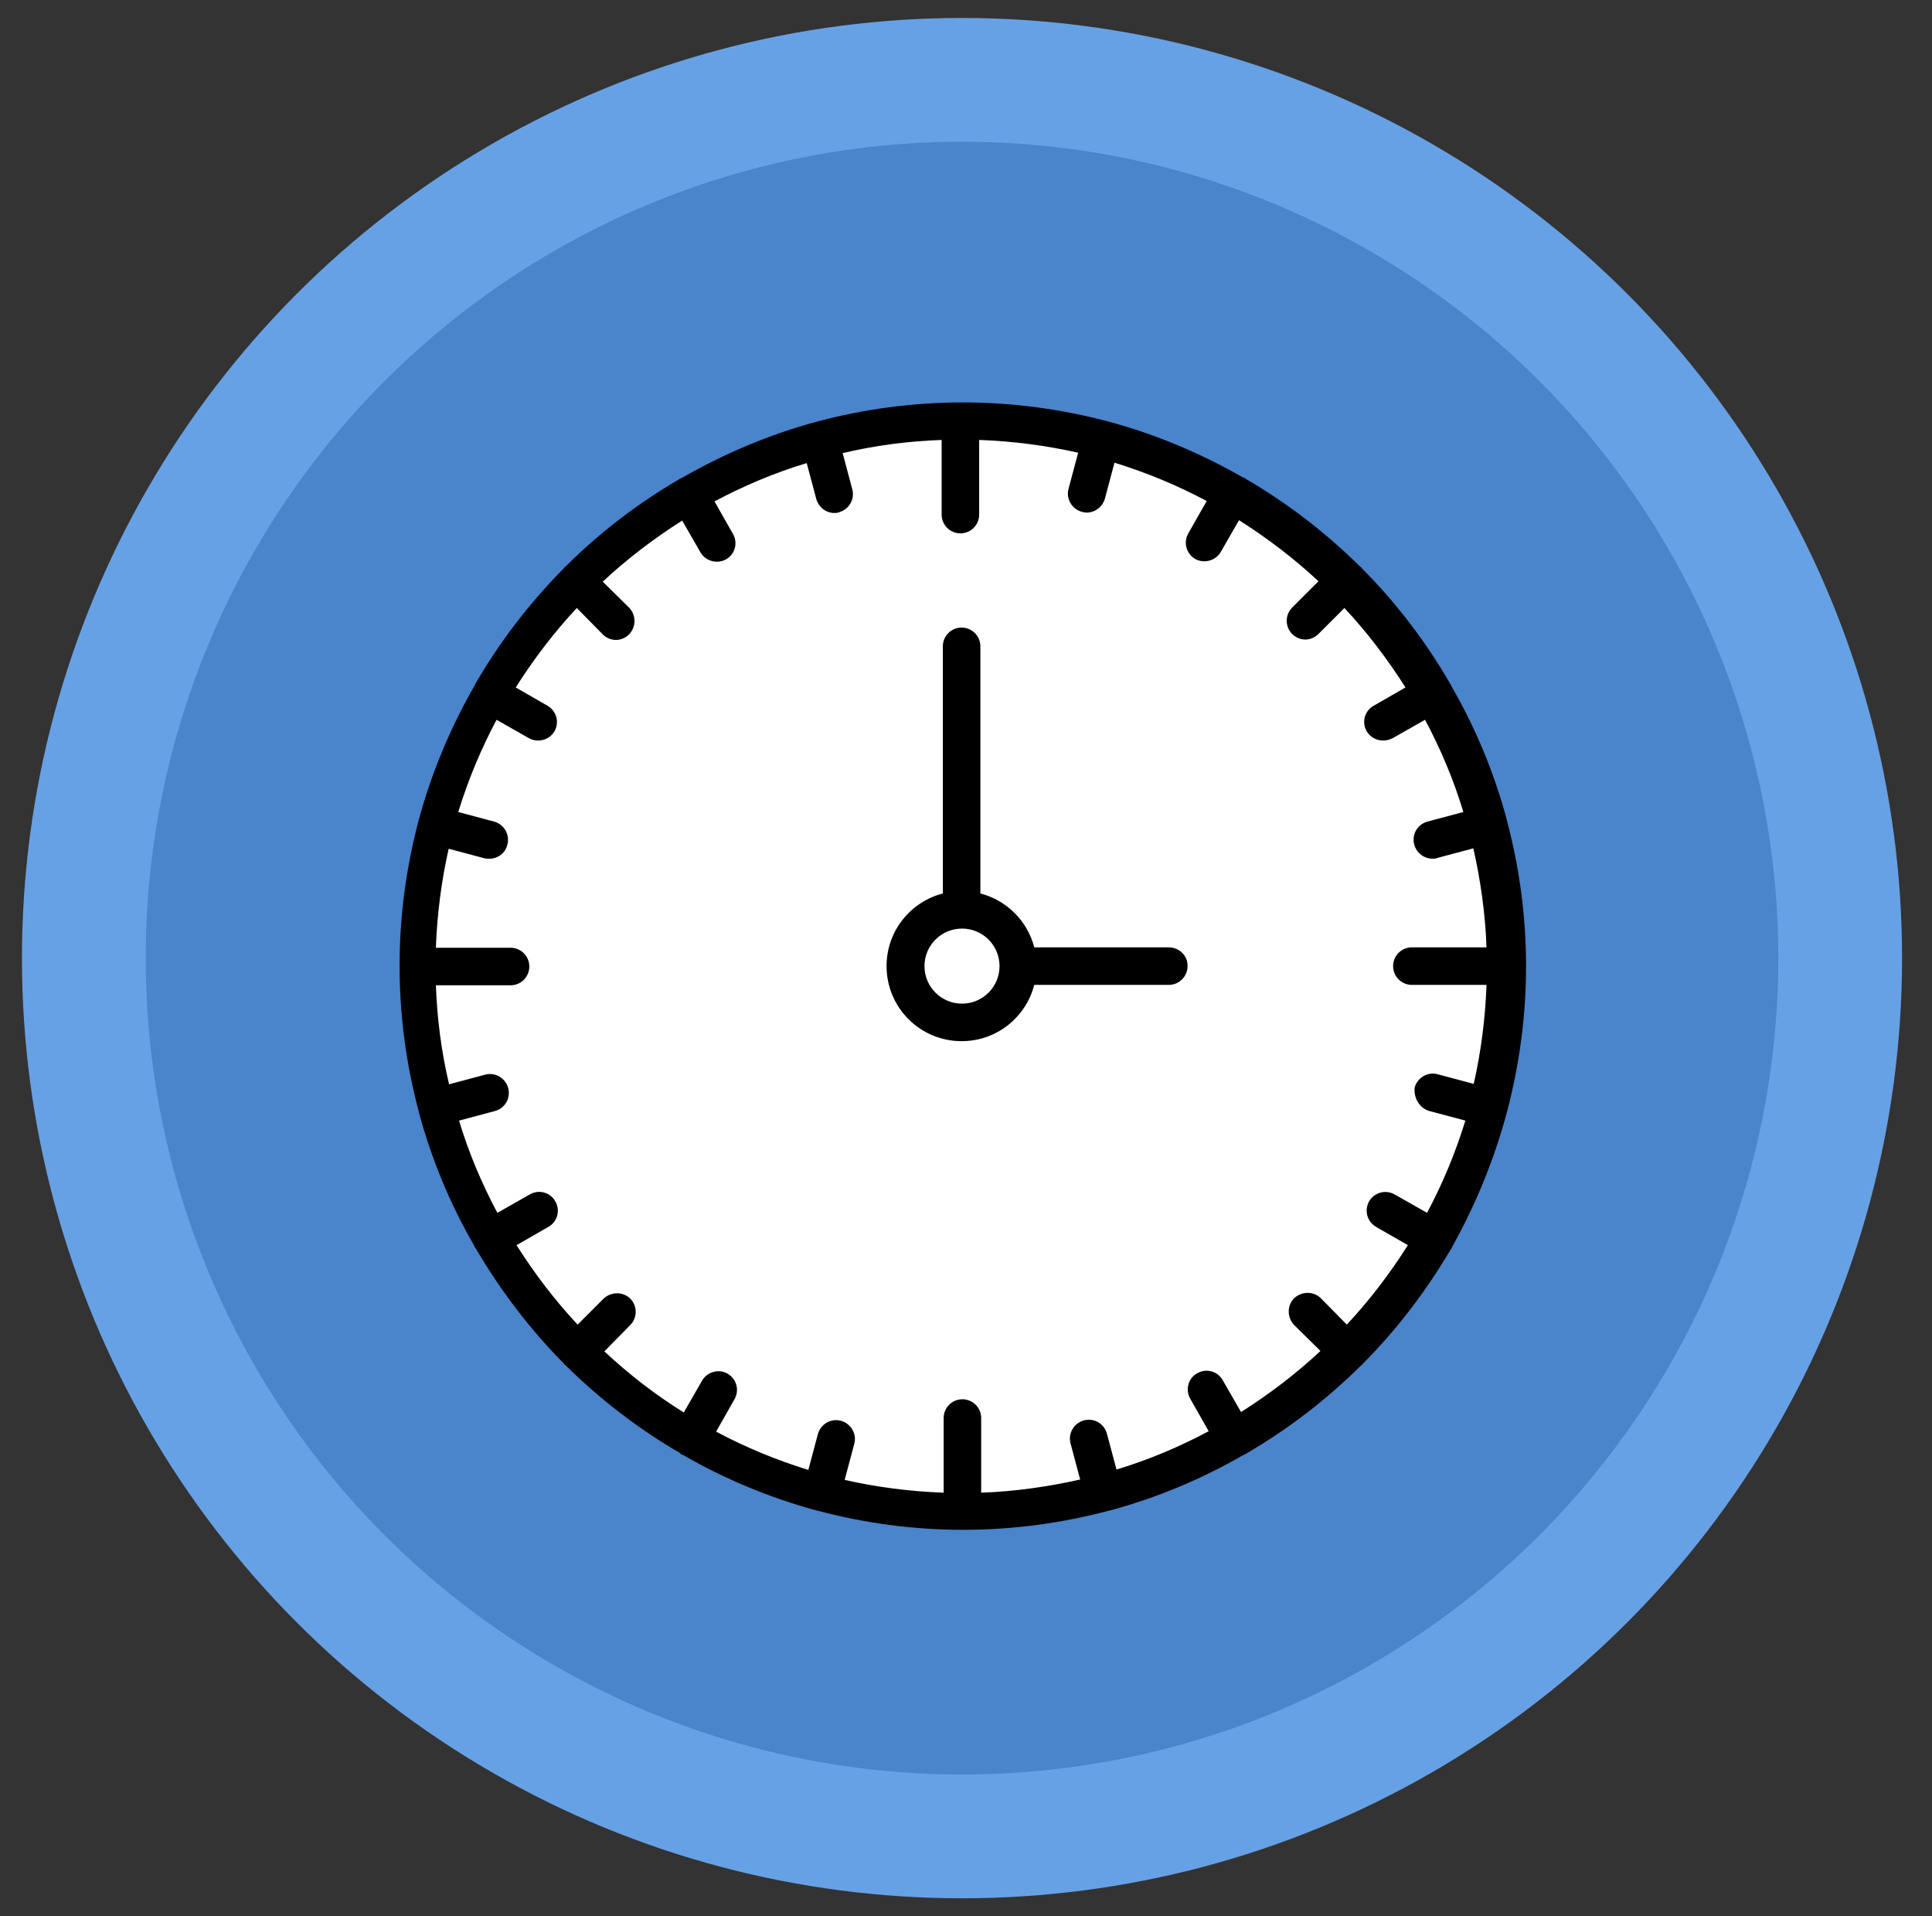 <?xml version="1.0" encoding="utf-8"?>
<!-- Generator: Adobe Illustrator 19.0.0, SVG Export Plug-In . SVG Version: 6.00 Build 0)  -->
<svg version="1.1" id="Layer_1" xmlns="http://www.w3.org/2000/svg" xmlns:xlink="http://www.w3.org/1999/xlink" x="0px" y="0px"
	 viewBox="-77 0 484 480" style="enable-background:new -77 0 484 480;" xml:space="preserve">
<rect x="-77" y="0" width="484" height="480" fill="#333333" stroke="none"/>
<style type="text/css">
	.st0{fill:#67A1E5;}
	.st1{display:none;fill:url(#SVGID_1_);}
	.st2{opacity:0.5;fill:#2E68B2;enable-background:new    ;}
	.st3{fill:#FFFFFF;}
</style>
<g>
	<g>
		<g>
			<circle class="st0" cx="164" cy="240" r="235.5"/>
			
				<radialGradient id="SVGID_1_" cx="164" cy="240.333" r="204.5" gradientTransform="matrix(1 0 0 3 0 -481)" gradientUnits="userSpaceOnUse">
				<stop  offset="0" style="stop-color:#94CBFF"/>
				<stop  offset="3.380209e-002" style="stop-color:#84BBF3"/>
				<stop  offset="0.103" style="stop-color:#69A2DF"/>
				<stop  offset="0.183" style="stop-color:#538CCE"/>
				<stop  offset="0.276" style="stop-color:#427CC1"/>
				<stop  offset="0.391" style="stop-color:#3770B9"/>
				<stop  offset="0.552" style="stop-color:#306AB3"/>
				<stop  offset="1" style="stop-color:#2E68B2"/>
			</radialGradient>
			<circle class="st1" cx="164" cy="240" r="204.5"/>
			<circle class="st2" cx="164" cy="240" r="204.5"/>
		</g>
	</g>
</g>
<circle class="st3" cx="164.4" cy="241.4" r="136.4"/>
<g>
	<path d="M300.5,278.6C300.5,278.6,300.5,278.6,300.5,278.6c3.1-11.7,4.8-23.9,4.8-36.6c0-12.6-1.7-24.9-4.8-36.5c0,0,0,0,0,0
		c0,0,0,0,0-0.1c-3.2-11.9-7.9-23.2-14-33.7c0-0.1,0-0.2-0.1-0.3c-0.1-0.1-0.2-0.2-0.2-0.3c-6.1-10.5-13.5-20.2-22-28.7
		c-0.1-0.1-0.1-0.2-0.2-0.3c-0.1-0.1-0.2-0.1-0.3-0.2c-8.6-8.5-18.2-15.9-28.7-22c-0.1-0.1-0.1-0.2-0.3-0.2c-0.1,0-0.2,0-0.3-0.1
		c-10.5-6-21.8-10.8-33.7-14c0,0,0,0,0,0c0,0,0,0,0,0c-11.7-3.1-23.9-4.8-36.5-4.8c-12.6,0-24.9,1.7-36.5,4.8c0,0,0,0,0,0
		c0,0,0,0,0,0c-11.9,3.2-23.2,8-33.7,14c-0.1,0.1-0.2,0.1-0.3,0.1c-0.1,0.1-0.2,0.2-0.3,0.2c-10.5,6.1-20.2,13.5-28.7,22
		c-0.1,0.1-0.2,0.1-0.3,0.2c-0.1,0.1-0.1,0.2-0.2,0.3c-8.5,8.6-15.9,18.2-22,28.7c-0.1,0.1-0.2,0.2-0.2,0.3c0,0.1,0,0.2-0.1,0.3
		c-6,10.5-10.8,21.8-14,33.7c0,0,0,0,0,0c0,0,0,0,0,0c-3.1,11.7-4.8,23.9-4.8,36.5c0,12.6,1.7,24.9,4.8,36.5c0,0,0,0,0,0
		c0,0,0,0,0,0.1c3.2,11.9,7.9,23.2,14,33.7c0,0.1,0,0.2,0.1,0.3c0.1,0.1,0.2,0.3,0.3,0.4c6.1,10.4,13.5,20.1,21.9,28.6
		c0.1,0.1,0.1,0.2,0.2,0.3c0.1,0.1,0.2,0.1,0.3,0.2c8.6,8.5,18.2,15.9,28.7,22c0.1,0.1,0.1,0.2,0.3,0.3c0.2,0.1,0.3,0.1,0.5,0.2
		c10.4,6,21.7,10.7,33.5,13.9c0,0,0,0,0,0c0,0,0,0,0.1,0c11.6,3.1,23.9,4.8,36.5,4.8c12.6,0,24.9-1.7,36.5-4.8c0,0,0,0,0.1,0
		c0,0,0,0,0,0c11.9-3.2,23.1-7.9,33.5-13.9c0.2-0.1,0.3-0.1,0.5-0.2c0.1-0.1,0.2-0.2,0.3-0.2c10.5-6.1,20.1-13.5,28.7-22
		c0.1-0.1,0.2-0.1,0.3-0.2c0.1-0.1,0.1-0.2,0.2-0.3c8.5-8.5,15.8-18.1,22-28.6c0.1-0.1,0.2-0.2,0.3-0.4c0.1-0.1,0-0.2,0.1-0.3
		C292.6,301.9,297.3,290.6,300.5,278.6C300.5,278.6,300.5,278.6,300.5,278.6L300.5,278.6z M281.1,278.3l9,2.4
		c-2.5,8.1-5.7,15.8-9.6,23.1l-8.1-4.6c-2.3-1.3-5.1-0.5-6.4,1.7c-1.3,2.3-0.5,5.1,1.7,6.4l8,4.6c-4.5,7.1-9.6,13.8-15.3,19.9
		l-6.5-6.6c-1.8-1.8-4.8-1.8-6.7,0c-1.8,1.8-1.8,4.8,0,6.7l6.6,6.5c-6.1,5.7-12.8,10.8-19.9,15.3l-4.6-8c-1.3-2.3-4.2-3-6.4-1.7
		c-2.3,1.3-3,4.2-1.7,6.4l4.6,8.1c-7.3,3.9-15.1,7.2-23.1,9.6l-2.4-9c-0.7-2.5-3.2-4-5.8-3.3c-2.5,0.7-4,3.3-3.3,5.8l2.4,9
		c-8,1.8-16.3,3-24.8,3.3v-18.7c0-2.6-2.1-4.7-4.7-4.7s-4.7,2.1-4.7,4.7v18.7c-8.5-0.3-16.8-1.4-24.8-3.2l2.4-9
		c0.7-2.5-0.8-5.1-3.3-5.8c-2.5-0.7-5.1,0.8-5.8,3.3l-2.4,9c-8.1-2.5-15.8-5.7-23.1-9.6l4.6-8.1c1.3-2.3,0.5-5.1-1.7-6.4
		c-2.2-1.3-5.1-0.5-6.4,1.7l-4.6,8c-7.1-4.4-13.8-9.6-19.9-15.3l6.5-6.6c1.8-1.8,1.8-4.8,0-6.6c-1.8-1.8-4.8-1.8-6.7,0l-6.5,6.5
		c-5.7-6.1-10.8-12.8-15.3-19.9l8-4.6c2.3-1.3,3-4.2,1.7-6.4c-1.3-2.3-4.2-3-6.4-1.7l-8.1,4.6c-3.9-7.3-7.2-15.1-9.6-23.1l9-2.4
		c2.5-0.7,4-3.2,3.3-5.8c-0.7-2.5-3.3-4-5.8-3.3l-9,2.4c-1.9-8-3-16.3-3.3-24.8h18.7c2.6,0,4.7-2.1,4.7-4.7c0-2.6-2.1-4.7-4.7-4.7
		H32.2c0.3-8.5,1.4-16.8,3.2-24.8l9,2.4c0.4,0.1,0.8,0.1,1.2,0.1c2.1,0,4-1.4,4.5-3.5c0.7-2.5-0.8-5.1-3.3-5.8l-9-2.4
		c2.5-8.1,5.7-15.8,9.6-23.1l8.1,4.6c0.7,0.4,1.5,0.6,2.3,0.6c1.6,0,3.2-0.8,4.1-2.3c1.3-2.3,0.5-5.1-1.7-6.4l-8-4.6
		c4.5-7.1,9.6-13.8,15.3-19.9l6.5,6.6c0.9,0.9,2.1,1.4,3.3,1.4c1.2,0,2.4-0.5,3.3-1.4c1.8-1.9,1.8-4.8,0-6.7l-6.6-6.5
		c6.1-5.7,12.8-10.8,19.9-15.3l4.6,8c0.9,1.5,2.5,2.3,4.1,2.3c0.8,0,1.6-0.2,2.3-0.6c2.3-1.3,3-4.2,1.7-6.4l-4.6-8.1
		c7.3-3.9,15.1-7.2,23.1-9.6l2.4,9c0.6,2.1,2.5,3.5,4.5,3.5c0.4,0,0.8,0,1.2-0.2c2.5-0.7,4-3.2,3.3-5.8l-2.4-9
		c8-1.9,16.3-3,24.8-3.3v18.7c0,2.6,2.1,4.7,4.7,4.7s4.7-2.1,4.7-4.7v-18.7c8.5,0.3,16.8,1.4,24.8,3.2l-2.4,9
		c-0.7,2.5,0.8,5.1,3.3,5.8c0.4,0.1,0.8,0.2,1.2,0.2c2.1,0,4-1.4,4.6-3.5l2.4-9c8.1,2.5,15.8,5.7,23.1,9.6l-4.6,8.1
		c-1.3,2.3-0.5,5.1,1.7,6.4c0.7,0.4,1.5,0.6,2.3,0.6c1.6,0,3.2-0.8,4.1-2.3l4.6-8c7.1,4.5,13.8,9.6,19.9,15.3l-6.6,6.6
		c-1.8,1.8-1.8,4.8,0,6.6c0.9,0.9,2.1,1.4,3.3,1.4s2.4-0.5,3.3-1.4l6.5-6.5c5.7,6.1,10.8,12.8,15.3,19.9l-8,4.6
		c-2.3,1.3-3,4.2-1.7,6.4c0.9,1.5,2.5,2.3,4.1,2.3c0.8,0,1.6-0.2,2.4-0.6l8.1-4.6c3.9,7.3,7.2,15.1,9.6,23.1l-9,2.4
		c-2.5,0.7-4,3.2-3.3,5.8c0.6,2.1,2.5,3.5,4.6,3.5c0.4,0,0.8,0,1.2-0.2l9-2.4c1.8,8,3,16.3,3.3,24.8h-18.7c-2.6,0-4.7,2.1-4.7,4.7
		c0,2.6,2.1,4.7,4.7,4.7h18.7c-0.3,8.5-1.4,16.8-3.2,24.8l-9-2.4c-2.5-0.7-5.1,0.8-5.8,3.3C277.1,275,278.6,277.6,281.1,278.3
		L281.1,278.3z M281.1,278.3"/>
	<path d="M215.8,237.3h-33.7c-1.7-6.6-6.9-11.8-13.5-13.5v-61.9c0-2.6-2.1-4.7-4.7-4.7s-4.7,2.1-4.7,4.7v61.9
		c-8.1,2.1-14.1,9.4-14.1,18.2c0,10.4,8.4,18.8,18.8,18.8c8.8,0,16.1-6,18.2-14.1h33.7c2.6,0,4.7-2.1,4.7-4.7
		C220.6,239.4,218.4,237.3,215.8,237.3L215.8,237.3z M164,251.4c-5.2,0-9.4-4.2-9.4-9.4c0-5.2,4.2-9.4,9.4-9.4
		c5.2,0,9.4,4.2,9.4,9.4C173.4,247.2,169.2,251.4,164,251.4L164,251.4z M164,251.4"/>
</g>
</svg>
